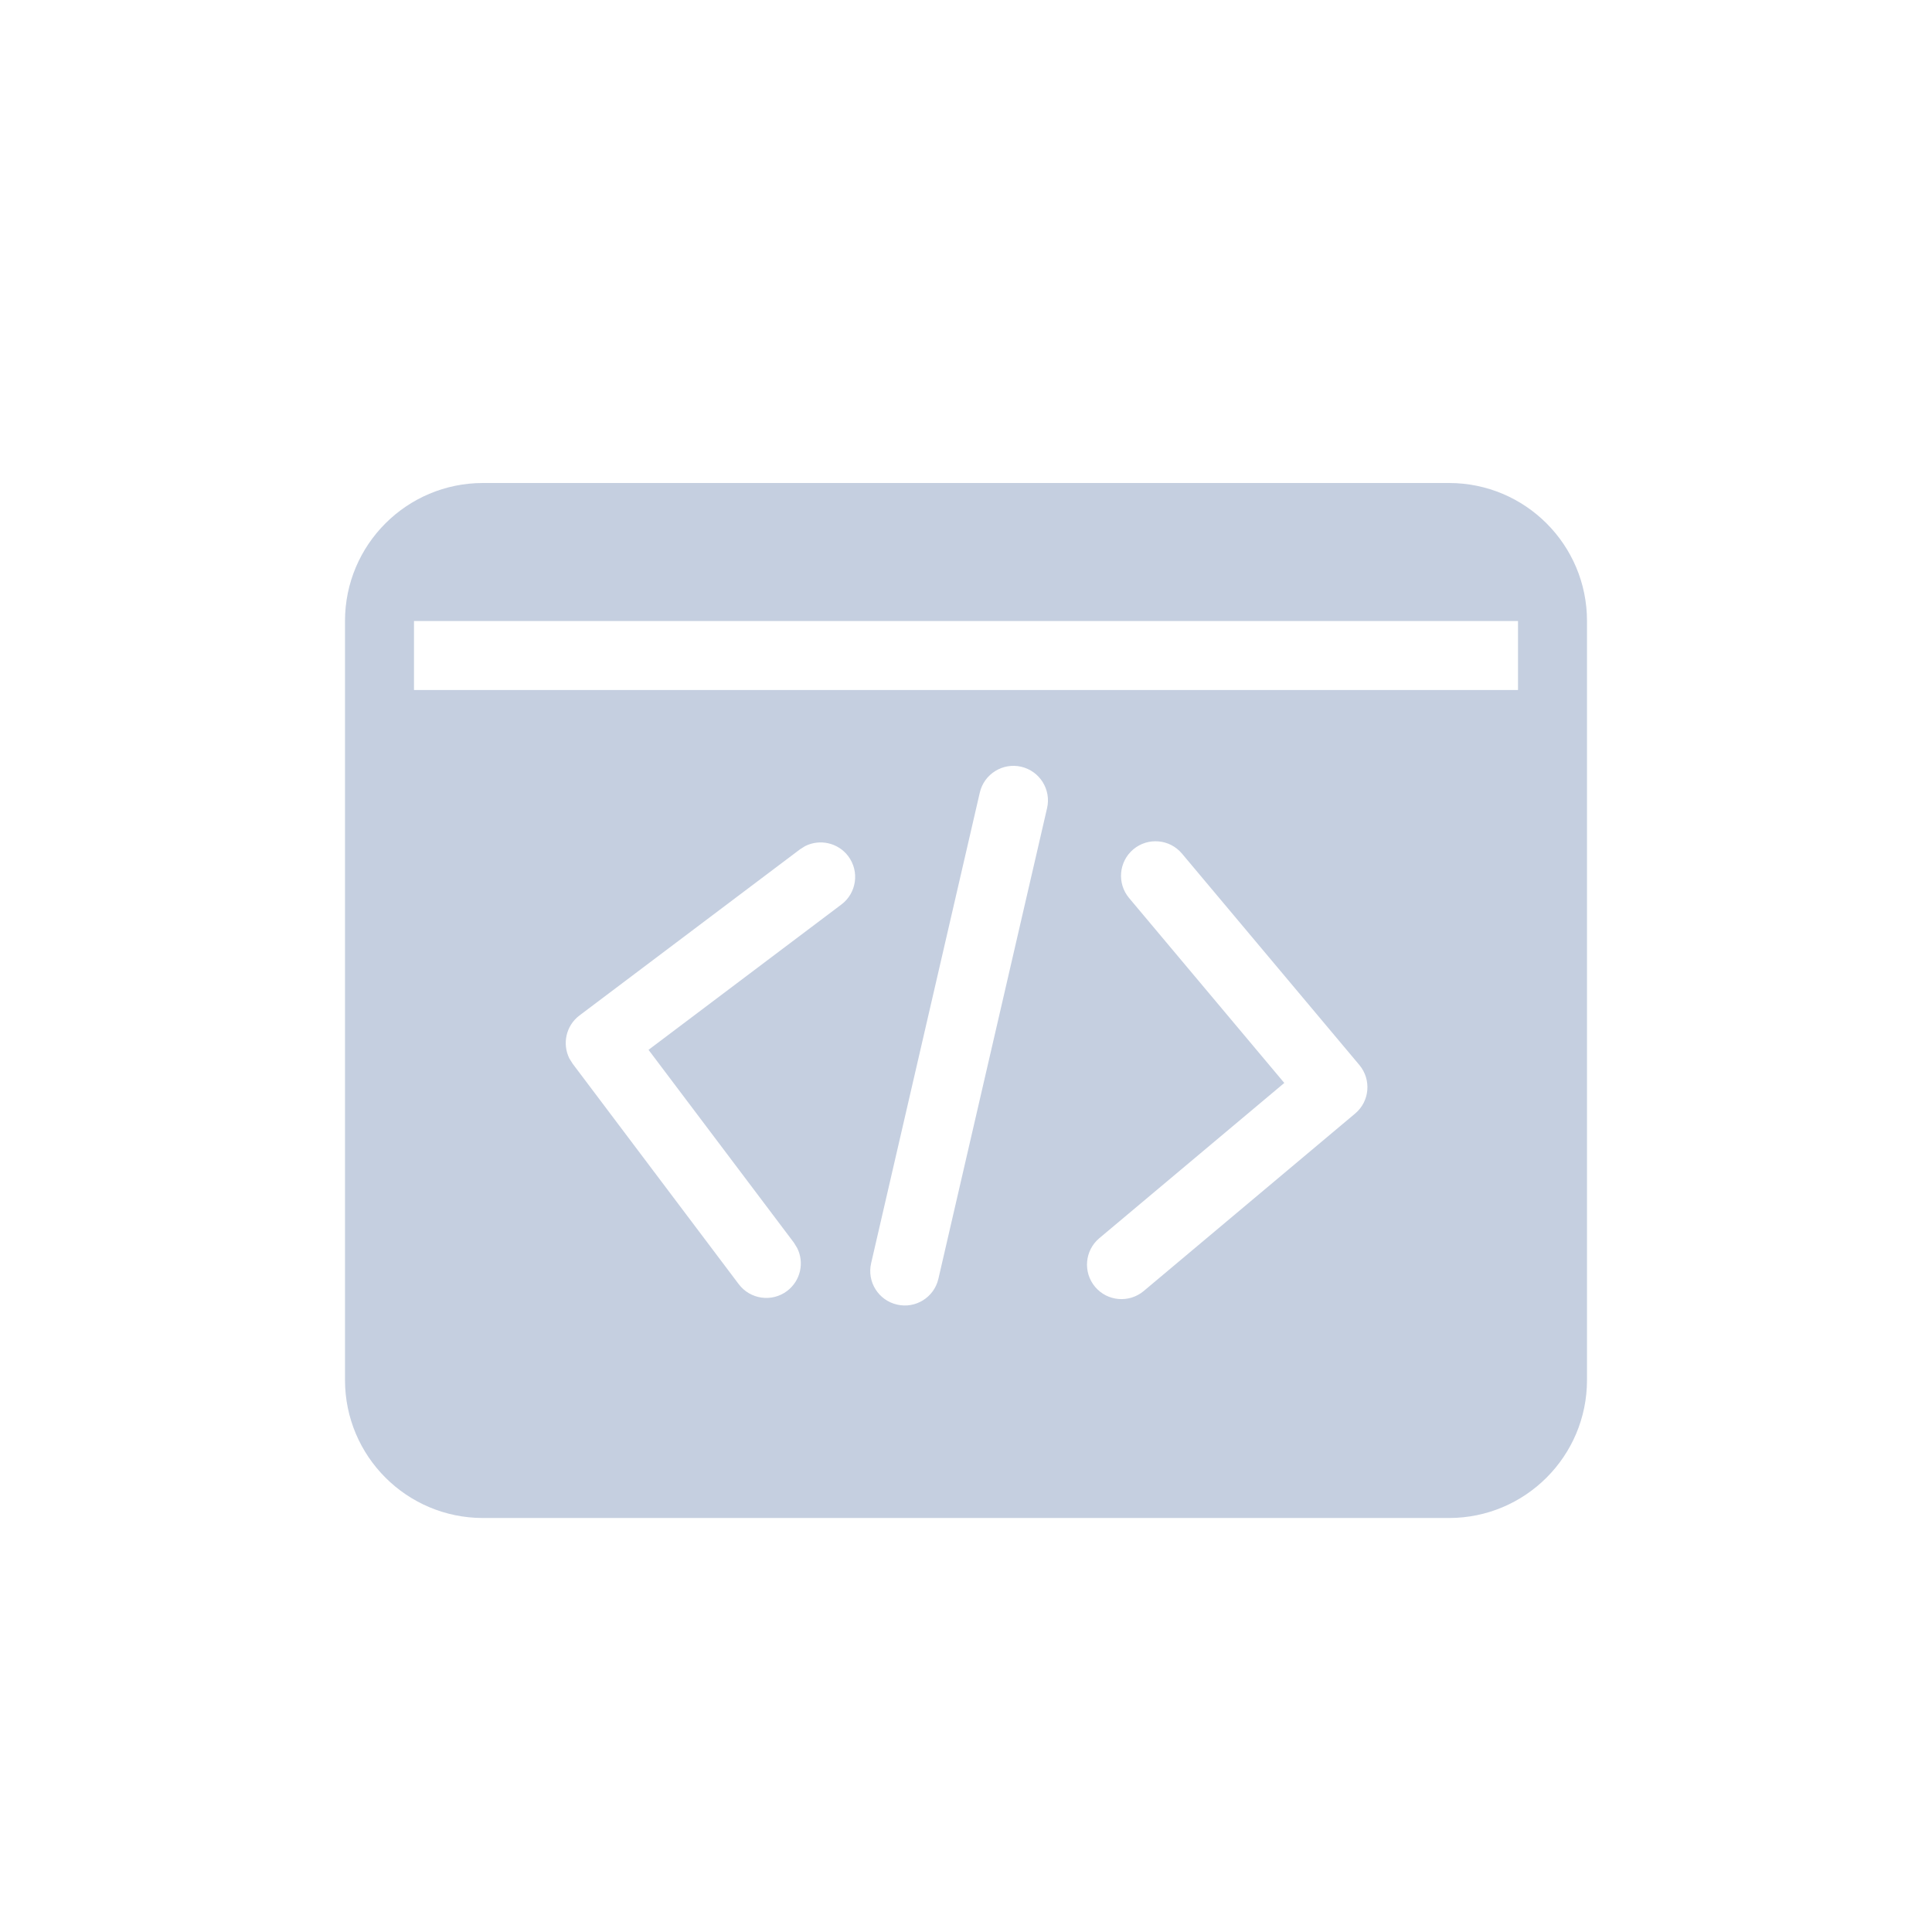 <?xml version="1.0" encoding="UTF-8"?>
<svg width="28px" height="28px" viewBox="0 0 28 28" version="1.1" xmlns="http://www.w3.org/2000/svg" xmlns:xlink="http://www.w3.org/1999/xlink">
    <!-- Generator: Sketch 58 (84663) - https://sketch.com -->
    <title>ICon/developers_dark</title>
    <desc>Created with Sketch.</desc>
    <g id="ICon/developers_dark" stroke="none" stroke-width="1" fill="none" fill-rule="evenodd">
        <g id="ICon/disk">
            <rect id="矩形" fill="#FF6969" opacity="0" transform="translate(14, 14) rotate(-360) translate(-14, -14) " x="0" y="0" width="28" height="28"></rect>
            <path d="M21,7 C22.105,7 23,7.895 23,9 L23,20 C23,21.105 22.105,22 21,22 L7,22 C5.895,22 5,21.105 5,20 L5,9 C5,7.895 5.895,7 7,7 L21,7 Z M14.8,11.112 C14.531,11.05 14.262,11.218 14.2,11.487 L14.2,11.487 L12.625,18.308 C12.563,18.577 12.731,18.845 13,18.907 C13.269,18.97 13.538,18.802 13.6,18.533 L13.6,18.533 L15.175,11.712 C15.237,11.443 15.069,11.175 14.8,11.112 Z M16.425,12.309 C16.214,12.487 16.186,12.802 16.363,13.014 L18.613,15.695 L15.932,17.945 C15.721,18.122 15.693,18.437 15.87,18.649 C16.048,18.861 16.363,18.888 16.575,18.711 L19.639,16.139 C19.851,15.962 19.878,15.647 19.701,15.435 L17.13,12.371 C16.952,12.159 16.637,12.132 16.425,12.309 Z M11.669,12.262 L11.593,12.31 L8.398,14.717 C8.202,14.865 8.146,15.129 8.252,15.341 L8.3,15.417 L10.707,18.612 C10.873,18.832 11.187,18.876 11.407,18.71 C11.603,18.562 11.66,18.298 11.553,18.087 L11.506,18.01 L9.399,15.215 L12.195,13.108 C12.415,12.942 12.459,12.629 12.293,12.408 C12.145,12.212 11.881,12.156 11.669,12.262 Z M22,9 L6,9 L6,10 L22,10 L22,9 Z" id="形状结合" fill="#C5CFE0"></path>
        </g>
    </g>
</svg>